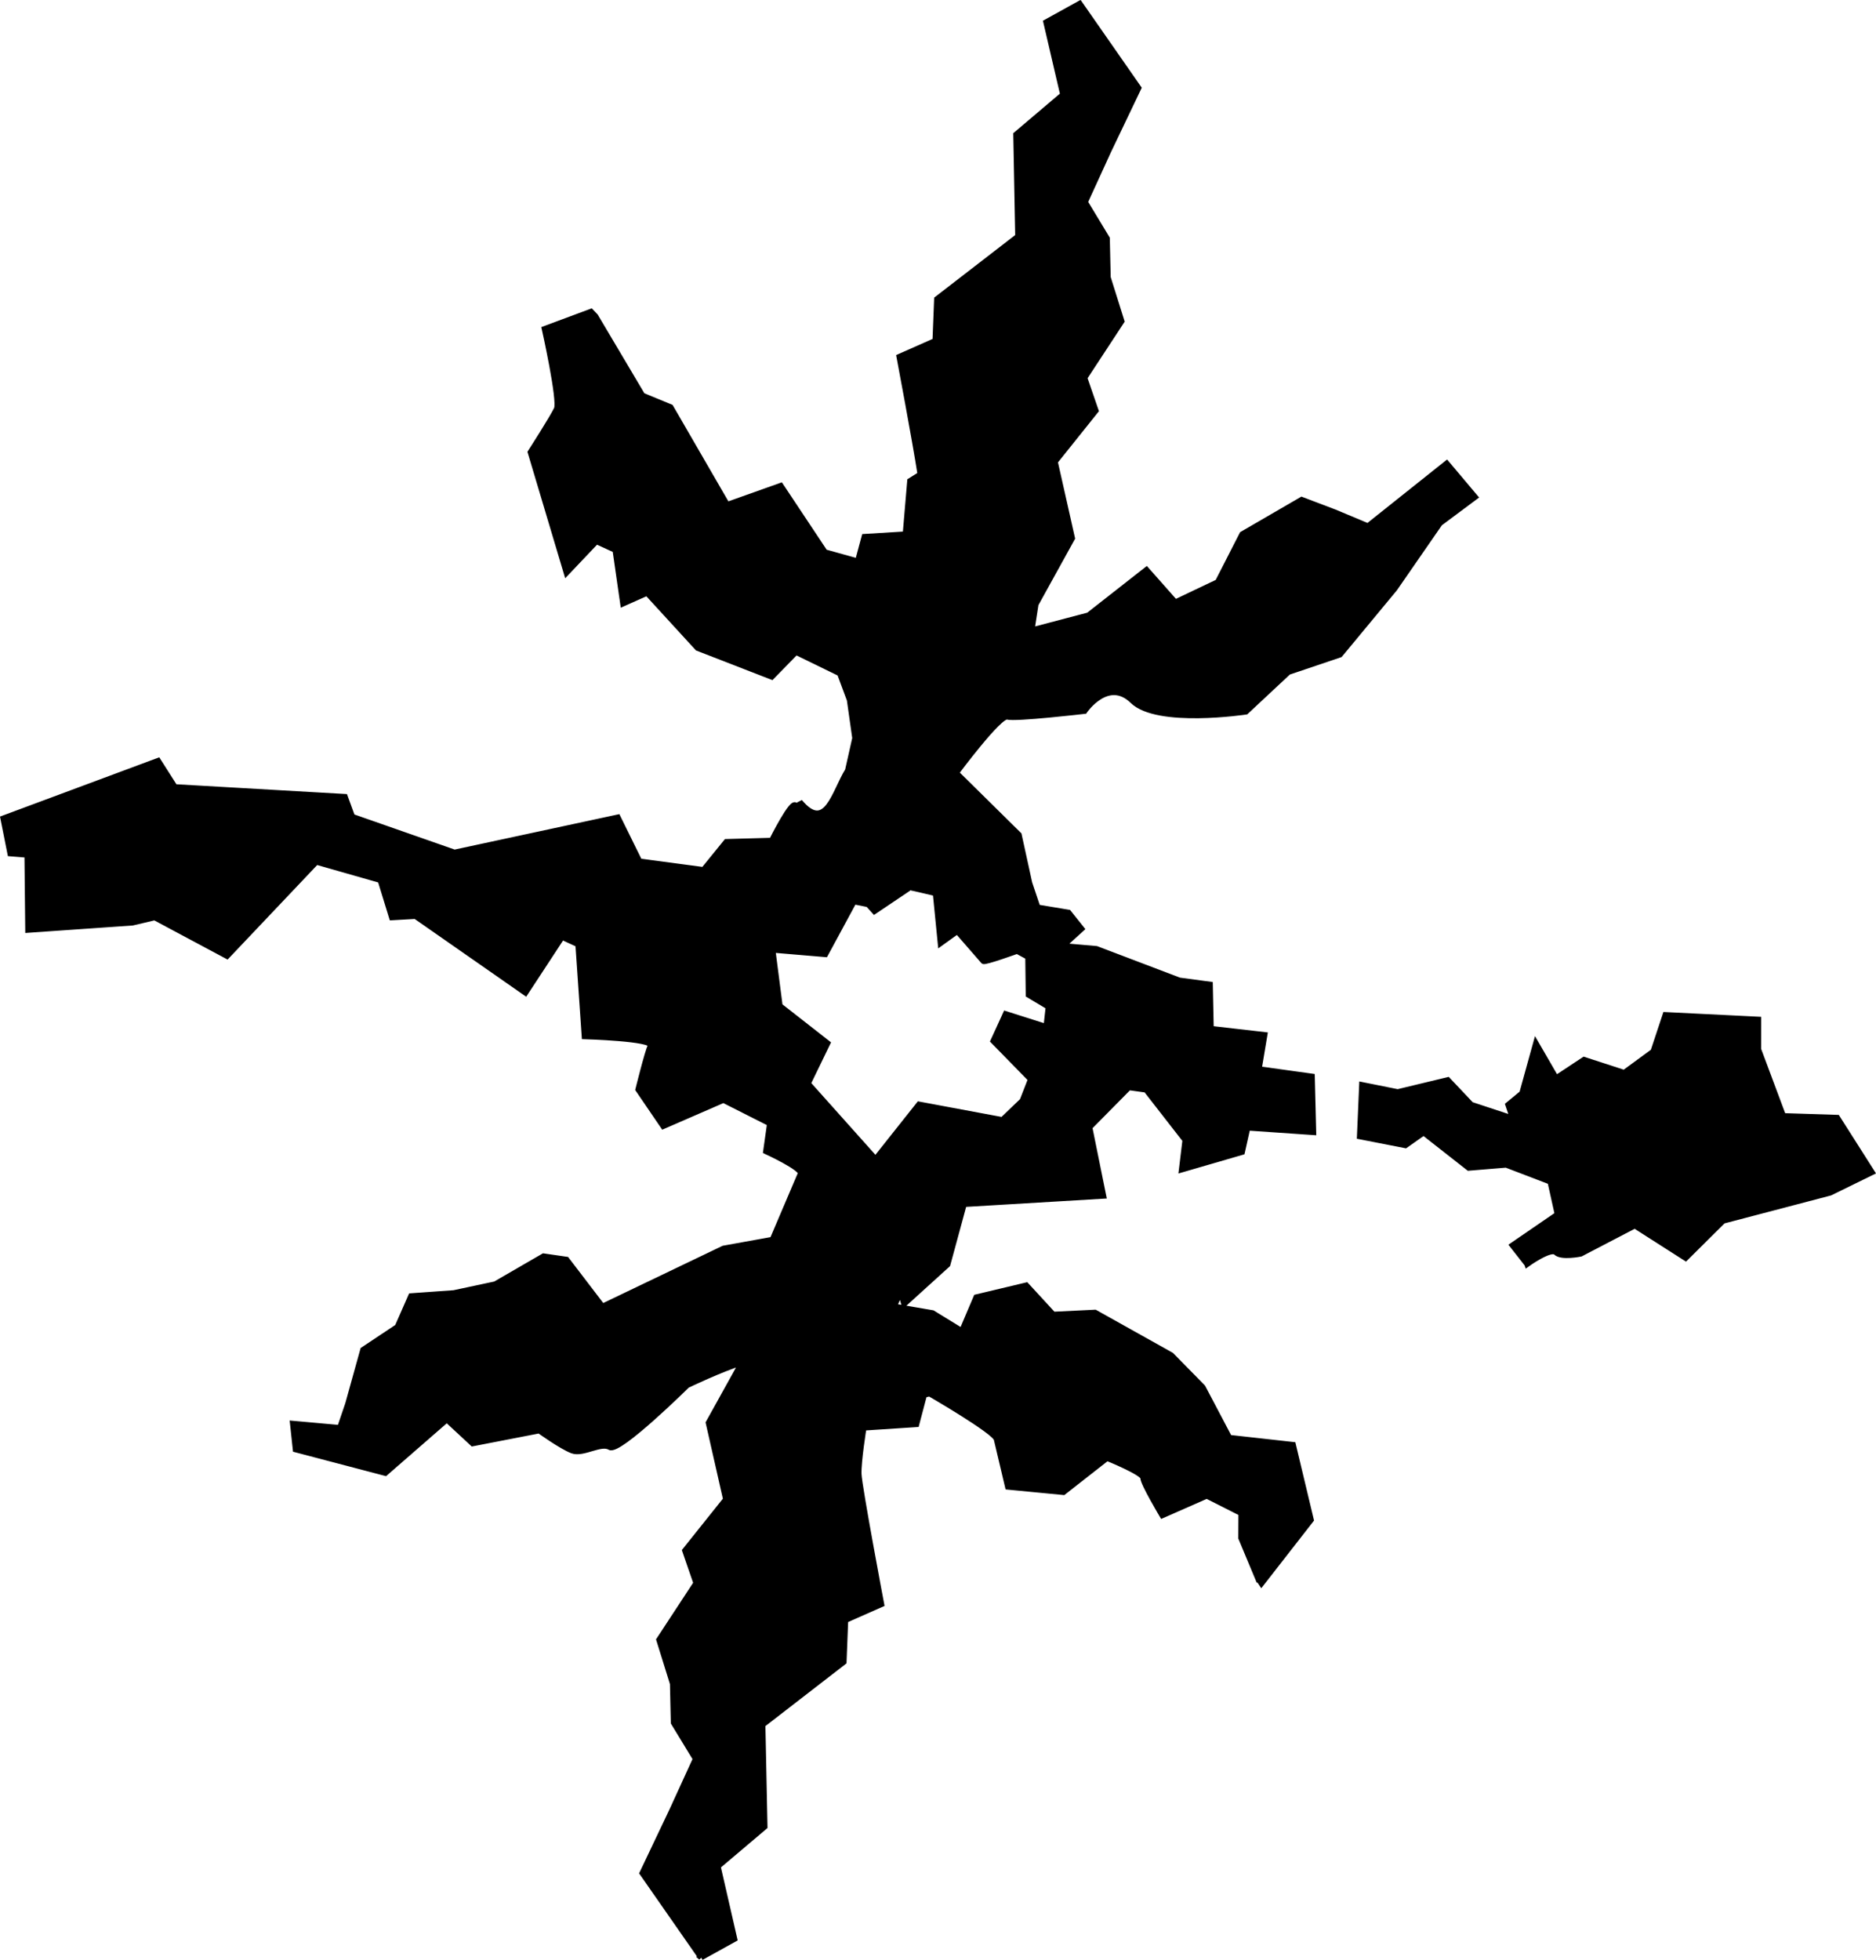 <?xml version="1.0" encoding="UTF-8" standalone="no"?>
<!-- Created with Inkscape (http://www.inkscape.org/) -->

<svg
   xmlns:dc="http://purl.org/dc/elements/1.1/"
   xmlns:cc="http://creativecommons.org/ns#"
   xmlns:rdf="http://www.w3.org/1999/02/22-rdf-syntax-ns#"
   xmlns:svg="http://www.w3.org/2000/svg"
   xmlns="http://www.w3.org/2000/svg"
   version="1.1"
   width="350.406"
   height="366.031"
   id="svg3027">
  <defs
     id="defs3029" />
  <g
     transform="translate(-424.875,-383.562)"
     id="layer1">
    <path
       d="m 555.838,749.044 -10.973,-15.746 5.555,-11.686 4.409,-9.633 -4.12,-6.766 -0.167,-7.294 -2.547,-8.177 6.936,-10.573 -2.097,-6.081 7.642,-9.562 -3.247,-14.305 6.255,-11.262 c -3.955,1.218 -10.258,4.24 -10.258,4.24 0,0 -12.737,12.58 -14.439,11.572 -1.702,-1.008 -5.009,1.395 -7.026,0.633 -2.017,-0.762 -6.156,-3.746 -6.156,-3.746 l -12.446,2.414 -4.825,-4.477 -11.486,10.002 -16.75,-4.402 -0.515,-4.807 8.781,0.789 1.512,-4.429 2.825,-10.151 6.425,-4.276 2.529,-5.75 7.993,-0.569 7.732,-1.65 9.022,-5.219 4.286,0.622 6.706,8.775 22.63,-10.847 9.103,-1.642 c 0,0 0.171,-0.306 0.184,-0.328 2.496,-5.881 4.888,-11.505 5.111,-11.992 0.466,-1.018 -6.465,-4.196 -6.465,-4.196 l 0.73,-5.199 -8.681,-4.386 -11.242,4.889 -4.668,-6.845 c 0,0 1.684,-6.833 2.305,-8.19 0.621,-1.357 -12.337,-1.729 -12.337,-1.729 l -1.178,-17.173 -3.04,-1.392 -6.829,10.415 -20.531,-14.312 -4.41,0.25 -2.141,-6.96 -11.976,-3.42 -16.679,17.592 -13.505,-7.213 -4.161,0.982 -19.489,1.356 -0.147,-14.021 -3.183,-0.254 -1.302,-6.542 28.912,-10.755 3.119,4.899 31.778,1.829 1.358,3.715 19.108,6.684 30.497,-6.559 4.044,8.209 11.983,1.601 4.253,-5.236 8.494,-0.236 c 0,0 3.944,-7.918 4.476,-6.475 0.705,1.912 1.445,3.573 2.172,5.015 l -1.443,-5.782 c 4.969,5.949 6.514,-1.883 9,-5.847 l 1.358,-6.046 -1.016,-7.167 -1.834,-4.929 -8.206,-3.997 -4.525,4.63 -13.833,-5.369 -9.444,-10.303 -4.49,2 -1.435,-10.005 -3.552,-1.626 -5.573,5.869 -6.717,-22.492 c 0,0 4.171,-6.484 4.896,-8.069 0.726,-1.585 -2.262,-14.955 -2.262,-14.955 l 8.657,-3.22 0.812,0.853 8.788,14.814 5.263,2.168 10.556,18.235 10.016,-3.561 8.243,12.4 6.156,1.718 1.241,-4.587 7.675,-0.474 0.846,-9.958 c 0,0 1.364,-0.858 1.93,-1.213 -0.958,-6.23 -3.93,-21.973 -3.93,-21.973 l 6.722,-2.972 0.305,-7.799 15.148,-11.694 -0.361,-19.033 8.764,-7.433 -3.151,-13.54 6.258,-3.459 10.973,15.746 -5.583,11.673 -4.409,9.633 4.107,6.795 0.167,7.294 2.56,8.148 -6.936,10.573 2.112,6.122 -7.629,9.534 3.218,14.292 -6.806,12.316 -0.755,4.878 10.629,-2.799 10.825,-8.483 5.369,6.066 7.952,-3.783 4.573,-8.939 11.091,-6.436 6.149,2.334 6.229,2.61 14.713,-11.721 5.278,6.265 -6.572,4.897 -8.432,12.19 -10.217,12.335 -9.635,3.254 -7.926,7.404 c 0,0 -16.502,2.507 -21.143,-2.014 -4.641,-4.521 -9.01,1.89 -9.01,1.89 0,0 -12.931,1.506 -14.408,1.069 -1.478,-0.437 -9.581,10.486 -9.581,10.486 l 11.723,11.562 1.971,9.009 1.527,4.548 5.78,0.962 2.426,3.035 -3.526,3.198 6.312,0.552 15.476,5.885 5.732,0.768 0.172,8.258 10.024,1.151 -1.067,6.385 9.92,1.379 0.26,10.395 -12.293,-0.85 -1.018,4.552 -11.256,3.268 0.664,-5.504 -7.315,-9.397 -3.232,-0.448 -7.365,7.455 2.594,12.804 -26.04,1.553 -3.066,11.278 -8.109,7.355 -0.666,-2.298 -1.233,2.769 7.202,1.235 5.5,3.377 2.691,-6.329 9.335,-2.223 5.026,5.463 7.804,-0.38 14.229,7.957 5.884,5.992 4.967,9.422 11.904,1.324 3.349,14.008 -9.241,11.854 -0.428,-0.643 0.067,-0.072 -0.181,0.02 -3.246,-7.775 0.022,-4.629 -6.447,-3.26 -8.306,3.656 c 0,0 -3.599,-6.028 -3.569,-6.995 0.03,-0.967 -6.756,-3.711 -6.756,-3.711 l -8.143,6.377 -10.368,-1 -2.11,-8.905 c -0.355,-1.486 -12.529,-8.519 -12.529,-8.519 0,0 -0.649,0.168 -1.012,0.259 l -1.447,5.489 -9.85,0.646 c 0,0 -1.015,6.278 -0.933,8.646 0.082,2.368 4.234,24.312 4.234,24.312 l -6.722,2.972 -0.305,7.799 -15.161,11.723 0.39,19.046 -8.751,7.405 3.109,13.555 -6.216,3.444 z m 32.574,-149.026 8.122,-10.236 15.58,2.904 3.736,-3.582 1.568,-4.025 -7,-7.157 2.302,-5.029 7.592,2.41 0.416,-3.762 -3.726,-2.221 -0.09,-7.087 -2.066,-1.118 c 0,0 -6.194,2.241 -6.286,1.896 l -4.874,-5.595 -3.125,2.247 -0.922,-9.323 c -2.339,-0.564 -4.102,-0.95 -4.102,-0.95 0,0 -0.026,-0.506 -0.035,-0.6 l -7.298,4.908 -1.163,-1.288 -2.675,-0.537 -5.338,9.86 -9.859,-0.835 1.353,10.483 8.909,6.965 -3.656,7.537 z m 121.716,19.557 -2.735,-3.486 8.415,-5.771 -1.357,-6.12 -8.247,-3.156 -7,0.576 -8.422,-6.604 -3.4,2.396 -8.517,-1.665 0.411,-9.607 6.674,1.337 9.348,-2.251 4.354,4.605 7.793,2.571 -0.857,-2.558 2.597,-2.145 2.575,-9.304 3.761,6.499 5.223,-3.452 7.509,2.441 5.429,-3.976 2.268,-6.832 17.341,0.858 -0.004,5.566 4.651,12.439 10.093,0.324 6.475,10.181 -7.797,3.82 -19.998,5.247 -6.991,6.939 -9.494,-6.064 -10.111,5.27 c 0,0 -3.612,0.749 -4.595,-0.247 -0.983,-0.997 -5.393,2.171 -5.393,2.171 z m -128.361,-72.914 -4.678,-5.097 c 1.587,2.542 3.177,4.133 4.678,5.097 z m 15.508,-10.154 0.95,-0.424 -0.179,-1.938 -0.62,-0.146 z"
       id="path2997-5-3-9"
       style="fill:#000000;stroke:#000000;stroke-width:1.072px;stroke-linecap:butt;stroke-linejoin:miter;stroke-opacity:1" />
  </g>
</svg>
